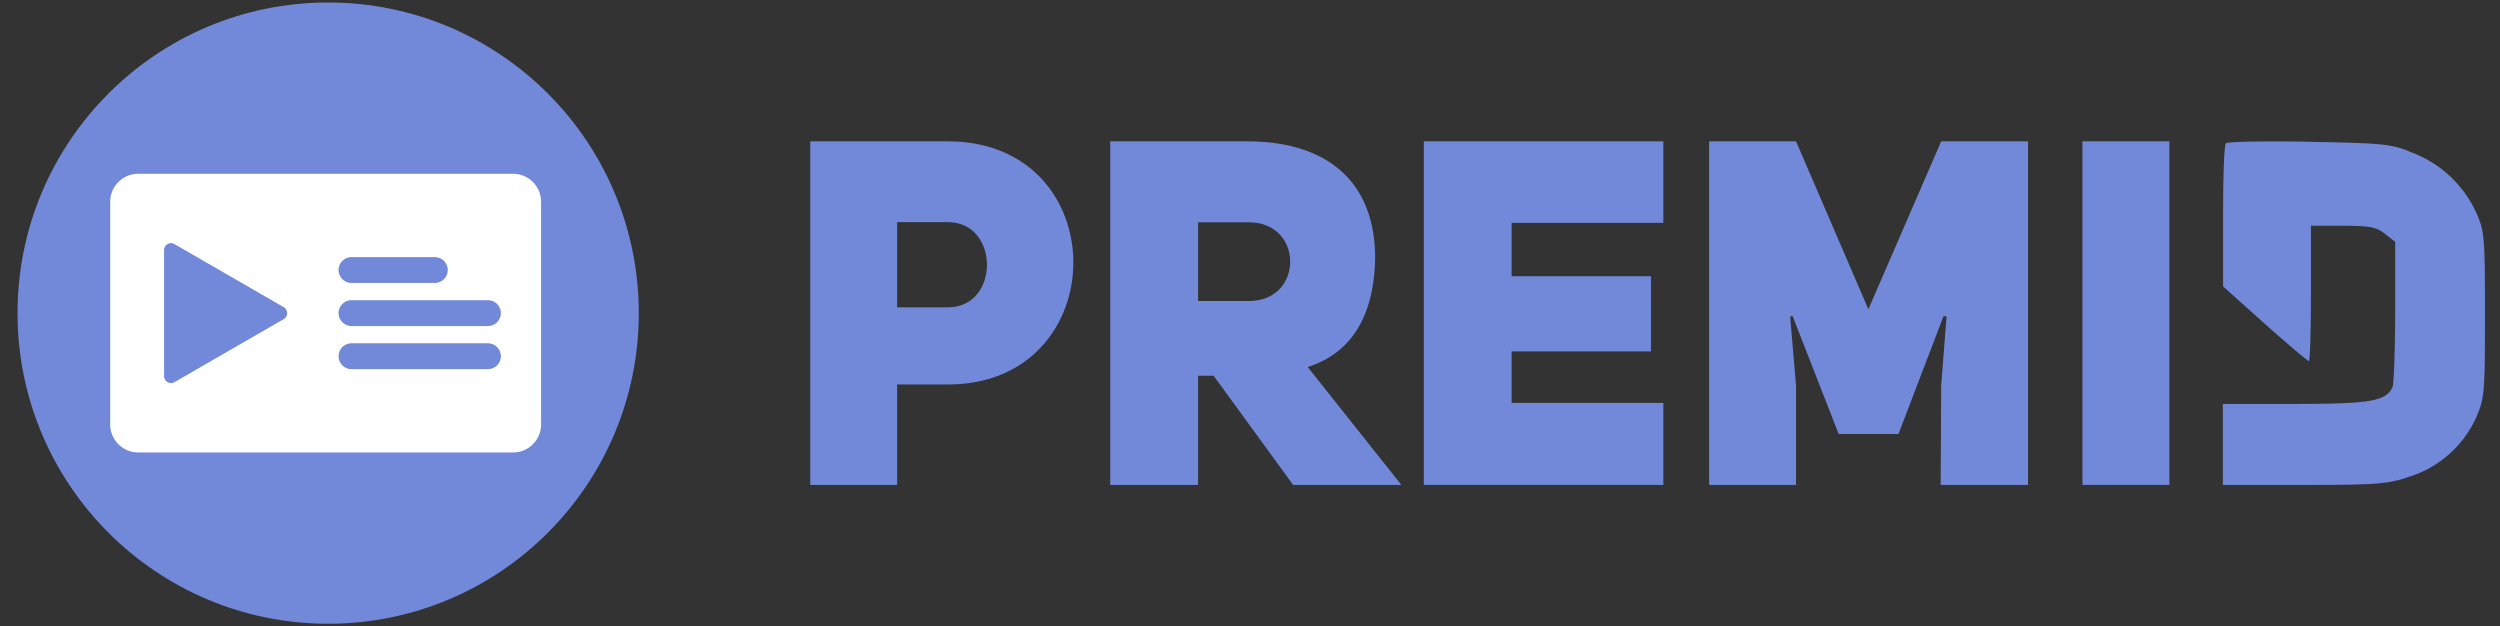 <svg xmlns="http://www.w3.org/2000/svg" id="Слой_1" data-name="Слой 1" viewBox="0 0 499 125"><rect x="0" y="0" width="499" height="125" fill="#333333" stroke="none"/><defs><style>.cls-1{fill:#7289da}.cls-2{fill:#fff;fill-rule:evenodd}</style></defs><title>logo_round</title><circle cx="65.5" cy="62.5" r="62" class="cls-1"/><path d="M102.41,34.69H27.59A5.59,5.59,0,0,0,22,40.28V84.72a5.59,5.59,0,0,0,5.59,5.59h74.82A5.59,5.59,0,0,0,108,84.72V40.28A5.59,5.59,0,0,0,102.41,34.69ZM68.34,52.08a2.54,2.54,0,0,1,1.82-.76H86.79a2.59,2.59,0,0,1,2.58,2.58,2.59,2.59,0,0,1-2.58,2.58H70.16a2.59,2.59,0,0,1-2.58-2.58A2.54,2.54,0,0,1,68.34,52.08ZM56.62,63.7,34.83,76.28a1.39,1.39,0,0,1-2.08-1.2V49.92a1.39,1.39,0,0,1,2.08-1.2L56.62,61.3A1.39,1.39,0,0,1,56.62,63.7Zm42.6,9.22a2.59,2.59,0,0,1-1.83.76H70.16a2.59,2.59,0,0,1-2.58-2.58,2.59,2.59,0,0,1,2.58-2.58H97.39a2.58,2.58,0,0,1,1.83,4.4Zm0-8.6a2.59,2.59,0,0,1-1.83.76H70.16a2.59,2.59,0,0,1-2.58-2.58,2.59,2.59,0,0,1,2.58-2.58H97.39a2.58,2.58,0,0,1,1.83,4.4Z" class="cls-2"/><path d="M161.73,28.21h27.42c16.76,0,25.09,12.11,25.09,24.21s-8.43,24.32-25,24.32H179.07V96.79H161.73Zm27.42,33.13c10.46.09,10.46-17.05,0-17H179.07v17Z" class="cls-1"/><path d="M242.24,75h-3.1V96.79H221.6V28.21H249c14.14,0,25.09,6.49,25.48,22.57,0,12.69-5.14,19.86-13.47,22.47l18.7,23.54h-21.6Zm7.07-14.92c10.95,0,10.95-15.7,0-15.7H239.14v15.7Z" class="cls-1"/><path d="M301.72,55.14h27.81v15H301.72V80.42H332V96.79H284.19V28.21H332V44.48H301.72Z" class="cls-1"/><path d="M341.15,28.21h17.34l14.44,33.52,14.53-33.52H404.8V96.79H387.36l.1-19.76,1.07-13.85-.59-.1-9,23.54H367l-9.2-23.54-.49.1L358.49,77V96.79H341.15Z" class="cls-1"/><path d="M433,96.79H415.66V28.21H433Z" class="cls-1"/><path d="M460.83,28.3c14.53.29,16.57.39,20.54,2.13a23,23,0,0,1,12.79,11.82C495.9,46,496,47.1,496,62.79c0,15.89-.1,16.76-1.84,20.73a21.81,21.81,0,0,1-13.27,11.63c-4.17,1.45-6.49,1.64-20.93,1.64H443.69V80.62h14.53c15.21,0,18.21-.59,19.37-3.49.2-.68.49-7.46.49-15V48.26l-2-1.55c-1.64-1.36-3.1-1.65-8.33-1.65h-6.49V58.63c0,7.36-.19,13.46-.39,13.46s-4.26-3.39-8.81-7.46l-8.33-7.46V43.12c0-7.65.19-14.24.58-14.53S452,28.11,460.83,28.3Z" class="cls-1"/></svg>